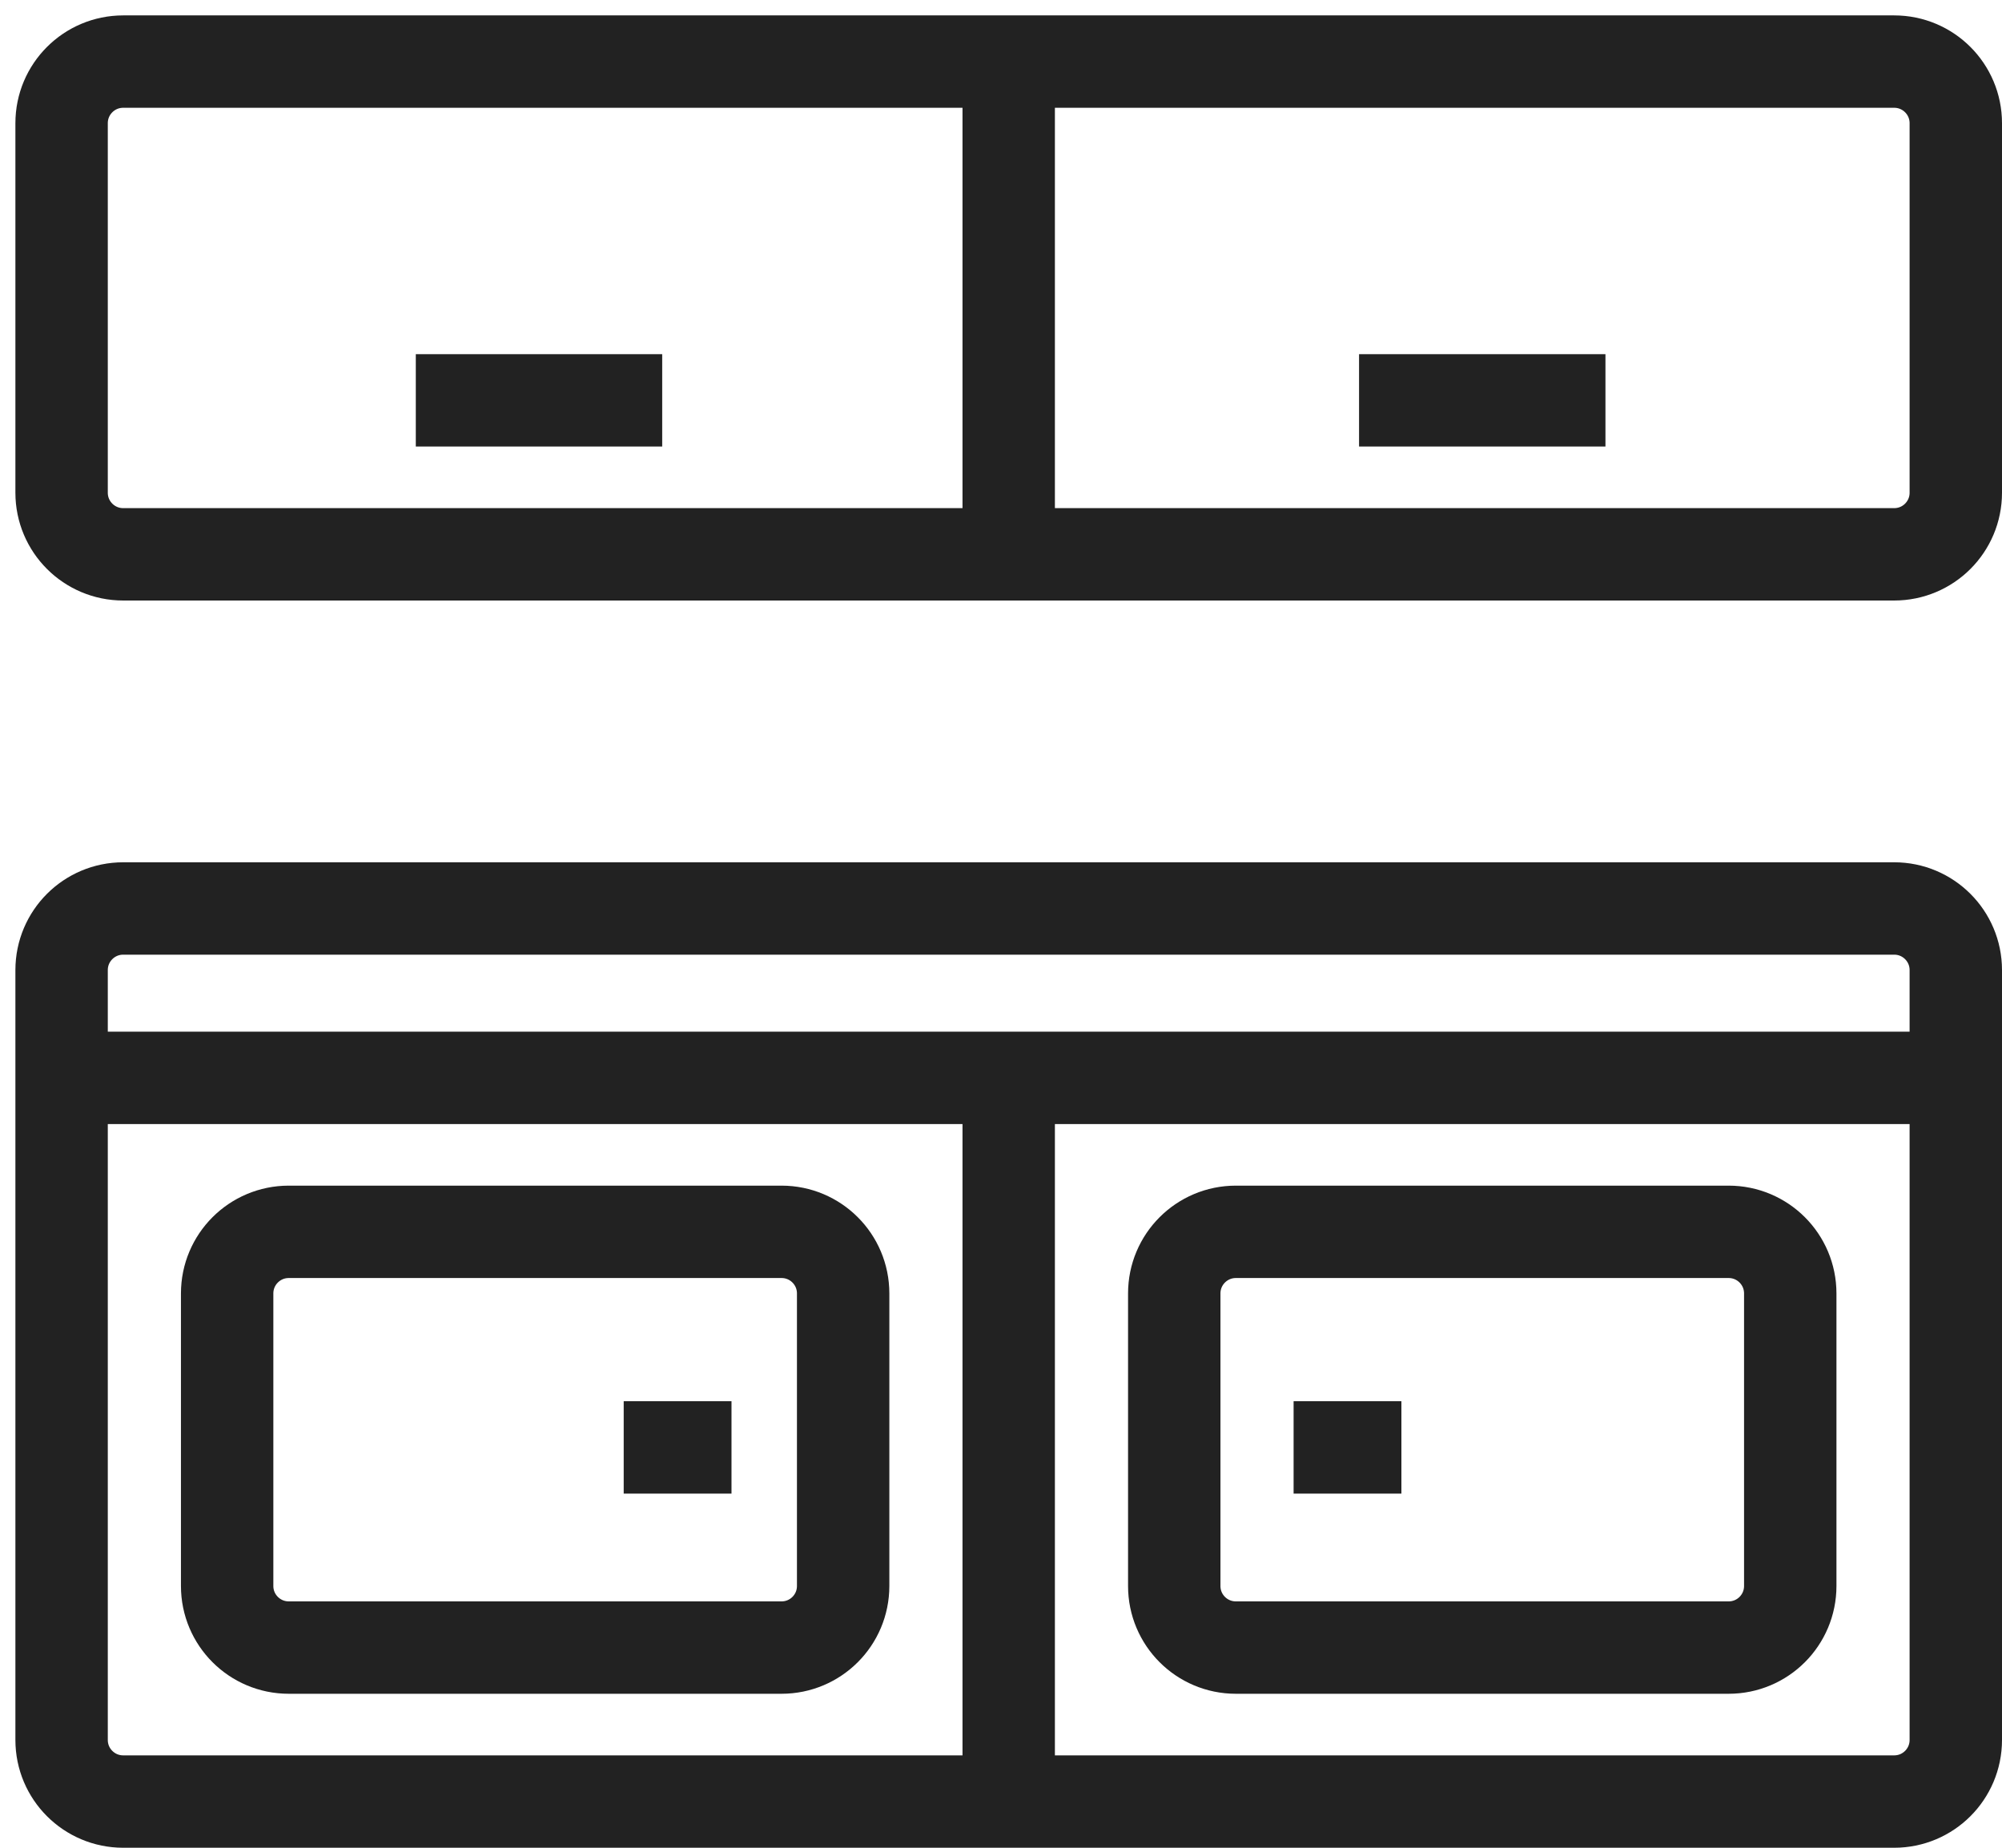 <svg width="65" height="60" viewBox="0 0 65 60" fill="none" xmlns="http://www.w3.org/2000/svg">
<path d="M2 35V31.5C2 30.395 2.895 29.5 4 29.5H61.5C62.605 29.5 63.5 30.395 63.5 31.5V35M2 35V56.5C2 57.605 2.895 58.5 4 58.5H32.75M2 35H17.375H32.75M63.5 35V56.5C63.5 57.605 62.605 58.5 61.5 58.5H32.75M63.5 35H48.125H32.75M32.75 35V40V53.5V58.5M32.75 18V2M32.75 18H17.375H4C2.895 18 2 17.105 2 16V4C2 2.895 2.895 2 4 2H32.75M32.75 18H48.125H61.5C62.605 18 63.5 17.105 63.5 16V4C63.5 2.895 62.605 2 61.5 2H32.75M13.5 13H17.5H21.5M44.125 13H48.125H52.125M42 47H43.75H45.5M20.25 47H22H23.75M17.375 40H9.375C8.27 40 7.375 40.895 7.375 42V51.5C7.375 52.605 8.27 53.5 9.375 53.5H17.375H25.375C26.48 53.5 27.375 52.605 27.375 51.5V42C27.375 40.895 26.48 40 25.375 40H17.375ZM48.125 40H40.125C39.02 40 38.125 40.895 38.125 42V51.5C38.125 52.605 39.02 53.5 40.125 53.5H56.125C57.23 53.5 58.125 52.605 58.125 51.5V42C58.125 40.895 57.23 40 56.125 40H48.125Z" stroke="#222222" stroke-width="3"/>
</svg>
